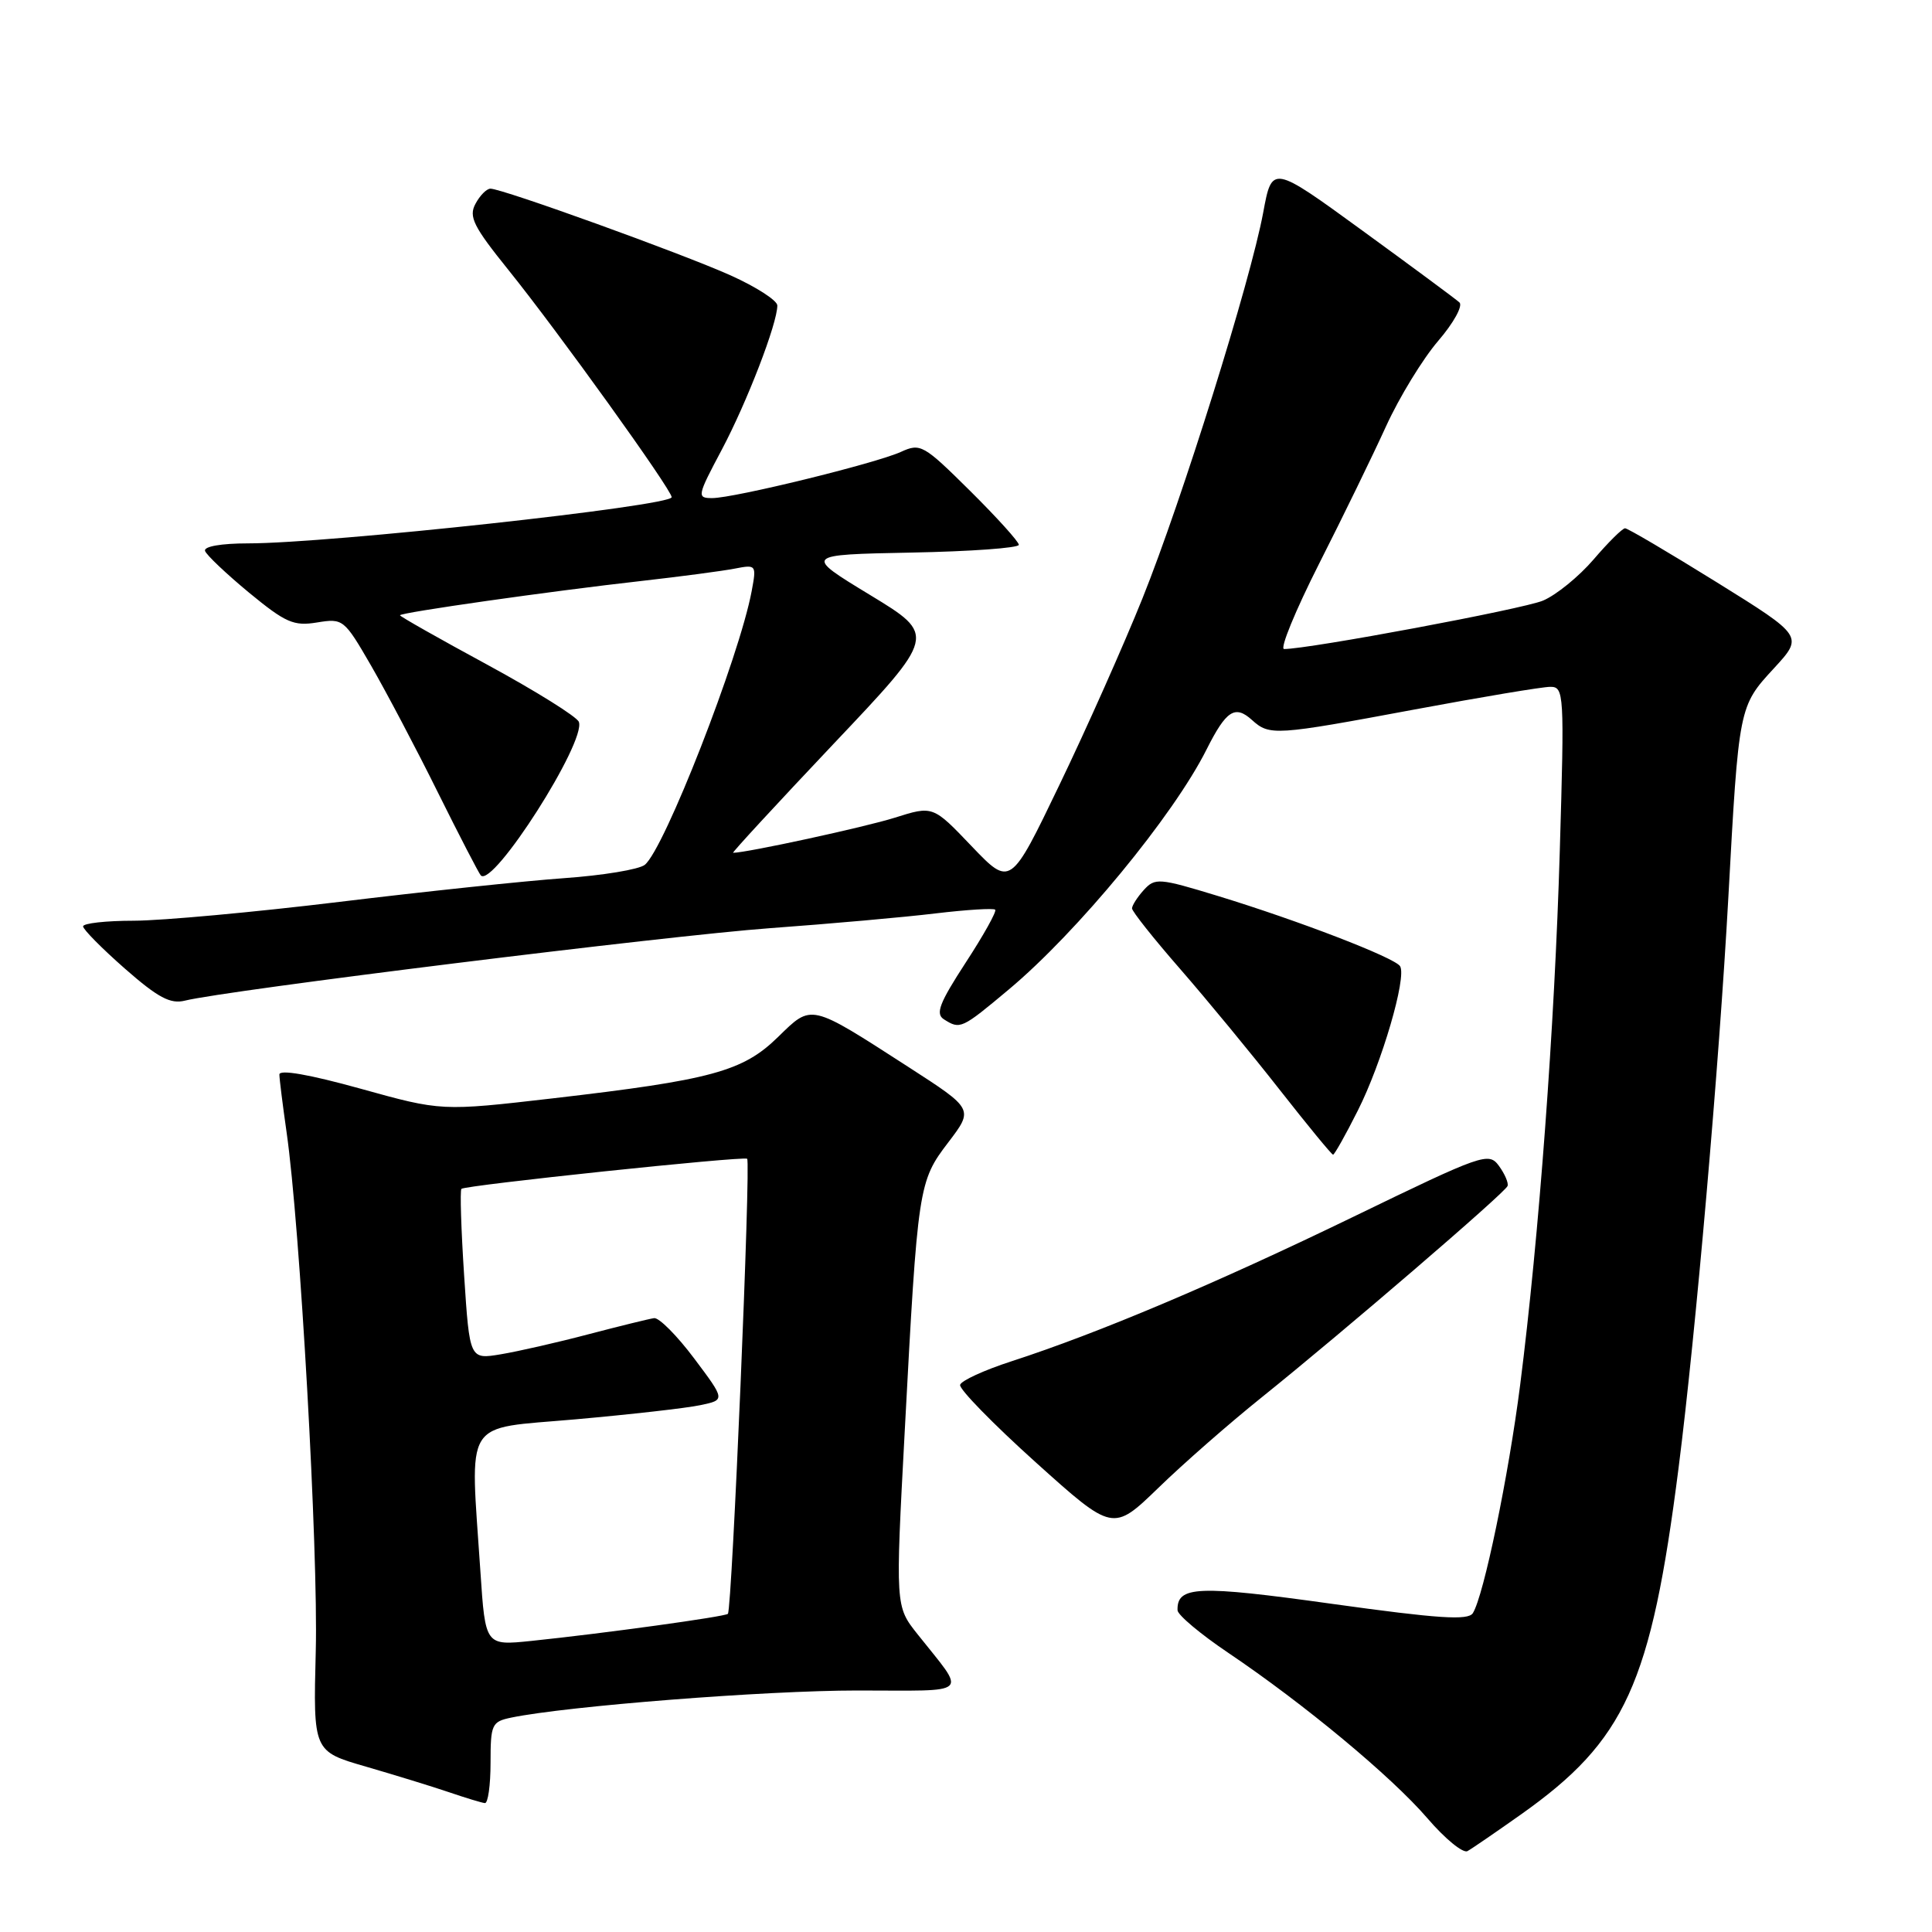 <?xml version="1.0" encoding="UTF-8" standalone="no"?>
<!DOCTYPE svg PUBLIC "-//W3C//DTD SVG 1.1//EN" "http://www.w3.org/Graphics/SVG/1.1/DTD/svg11.dtd" >
<svg xmlns="http://www.w3.org/2000/svg" xmlns:xlink="http://www.w3.org/1999/xlink" version="1.1" viewBox="0 0 256 256">
 <g >
 <path fill="currentColor"
d=" M 201.50 240.45 C 215.38 230.63 218.76 223.21 222.42 194.50 C 224.69 176.71 227.79 141.14 229.01 119.00 C 230.40 93.61 230.40 93.60 235.05 88.56 C 238.97 84.30 238.97 84.30 227.47 77.15 C 221.14 73.22 215.68 70.00 215.33 70.00 C 214.98 70.00 213.10 71.86 211.16 74.13 C 209.21 76.40 206.19 78.86 204.44 79.59 C 201.76 80.71 173.46 86.00 170.15 86.00 C 169.55 86.00 171.64 80.92 174.78 74.71 C 177.93 68.50 181.93 60.28 183.67 56.46 C 185.42 52.63 188.52 47.56 190.56 45.18 C 192.61 42.80 193.87 40.51 193.38 40.07 C 192.90 39.63 187.11 35.35 180.53 30.56 C 168.55 21.84 168.55 21.84 167.38 28.17 C 165.67 37.34 156.63 66.22 151.39 79.27 C 148.91 85.44 143.96 96.57 140.38 104.00 C 133.89 117.50 133.89 117.50 128.75 112.13 C 123.62 106.75 123.62 106.75 118.56 108.35 C 114.60 109.60 98.93 113.00 97.14 113.00 C 96.95 113.00 102.93 106.52 110.43 98.59 C 124.08 84.18 124.08 84.18 115.29 78.84 C 106.50 73.50 106.50 73.50 120.75 73.22 C 128.59 73.07 135.00 72.61 135.00 72.19 C 135.00 71.78 132.09 68.56 128.54 65.04 C 122.36 58.92 121.97 58.69 119.37 59.88 C 116.00 61.41 97.27 66.00 94.37 66.00 C 92.32 66.00 92.37 65.74 95.65 59.57 C 98.99 53.26 103.00 42.87 103.00 40.48 C 103.00 39.82 100.21 38.02 96.81 36.49 C 90.30 33.57 66.56 25.00 64.99 25.00 C 64.48 25.00 63.59 25.90 63.00 27.01 C 62.08 28.71 62.73 30.01 67.36 35.76 C 73.91 43.89 89.00 64.89 89.00 65.88 C 89.00 67.05 43.56 72.00 32.88 72.00 C 29.31 72.00 26.97 72.41 27.17 73.00 C 27.35 73.54 29.98 76.03 33.00 78.53 C 37.85 82.52 38.92 82.99 42.01 82.48 C 45.46 81.92 45.60 82.03 49.17 88.20 C 51.17 91.67 55.16 99.22 58.02 105.00 C 60.89 110.78 63.45 115.72 63.71 116.00 C 65.33 117.67 77.70 98.27 76.70 95.65 C 76.43 94.96 70.99 91.57 64.61 88.10 C 58.22 84.64 53.00 81.68 53.00 81.53 C 53.00 81.17 72.97 78.33 85.00 76.98 C 90.22 76.39 95.80 75.65 97.38 75.34 C 100.21 74.79 100.25 74.85 99.60 78.33 C 97.95 87.12 88.00 112.58 85.43 114.60 C 84.65 115.21 79.86 116.00 74.76 116.36 C 69.67 116.72 56.28 118.13 45.00 119.50 C 33.72 120.87 21.46 121.99 17.75 122.00 C 14.04 122.00 11.01 122.34 11.01 122.75 C 11.02 123.16 13.51 125.68 16.55 128.35 C 20.94 132.20 22.58 133.07 24.50 132.59 C 29.93 131.23 88.52 123.97 102.00 122.99 C 109.97 122.41 119.87 121.53 123.98 121.03 C 128.10 120.54 131.65 120.32 131.87 120.54 C 132.09 120.76 130.33 123.92 127.96 127.55 C 124.47 132.92 123.92 134.34 125.08 135.07 C 127.23 136.43 127.40 136.36 133.66 131.12 C 142.75 123.52 155.48 108.08 159.87 99.32 C 162.48 94.13 163.64 93.37 165.89 95.40 C 168.23 97.51 168.89 97.47 187.50 94.00 C 196.30 92.36 204.36 91.01 205.41 91.01 C 207.25 91.00 207.30 91.79 206.68 112.75 C 206.00 135.92 203.93 163.87 201.43 183.50 C 199.89 195.58 196.61 211.43 195.16 213.75 C 194.54 214.74 190.61 214.48 176.52 212.52 C 158.67 210.03 155.94 210.14 156.03 213.37 C 156.05 213.99 159.07 216.53 162.74 219.00 C 172.81 225.79 184.35 235.37 189.13 240.92 C 191.47 243.65 193.87 245.61 194.45 245.28 C 195.03 244.96 198.20 242.78 201.50 240.45 Z  M 65.00 233.58 C 65.00 228.47 65.16 228.13 67.75 227.59 C 75.16 226.06 101.45 224.00 113.59 224.00 C 128.94 224.00 128.11 224.78 121.57 216.53 C 118.64 212.84 118.64 212.84 119.88 189.67 C 121.61 157.12 121.70 156.55 125.66 151.36 C 129.01 146.96 129.01 146.96 120.43 141.42 C 107.21 132.90 107.62 132.99 103.07 137.43 C 98.42 141.97 94.27 143.10 73.22 145.54 C 58.50 147.24 58.50 147.24 47.75 144.25 C 40.98 142.37 37.01 141.68 37.02 142.38 C 37.03 143.00 37.46 146.43 37.97 150.00 C 39.76 162.40 42.18 205.54 41.84 218.77 C 41.50 232.07 41.50 232.07 48.50 234.09 C 52.35 235.21 57.30 236.73 59.50 237.48 C 61.70 238.23 63.84 238.88 64.25 238.92 C 64.66 238.96 65.00 236.56 65.00 233.58 Z  M 167.19 185.15 C 177.96 176.50 199.45 158.03 199.76 157.15 C 199.91 156.75 199.39 155.55 198.62 154.49 C 197.26 152.63 196.53 152.89 179.35 161.22 C 161.07 170.08 145.53 176.65 133.99 180.39 C 130.41 181.55 127.36 182.95 127.22 183.50 C 127.07 184.05 131.57 188.66 137.21 193.74 C 147.47 202.97 147.47 202.97 153.49 197.15 C 156.79 193.94 162.96 188.54 167.19 185.15 Z  M 179.91 147.17 C 183.09 140.89 186.42 129.49 185.52 128.03 C 184.82 126.90 172.06 121.98 161.31 118.70 C 153.58 116.34 153.04 116.30 151.56 117.93 C 150.70 118.88 150.00 119.98 150.00 120.37 C 150.00 120.76 152.87 124.38 156.39 128.41 C 159.90 132.44 165.82 139.62 169.54 144.37 C 173.26 149.11 176.45 153.00 176.64 153.00 C 176.82 153.00 178.30 150.38 179.91 147.17 Z  M 63.66 208.28 C 62.29 187.61 61.17 189.41 76.25 188.07 C 83.54 187.42 90.99 186.58 92.80 186.19 C 96.11 185.50 96.11 185.50 91.98 180.00 C 89.71 176.97 87.32 174.57 86.67 174.66 C 86.03 174.75 82.12 175.71 78.00 176.79 C 73.88 177.88 68.64 179.07 66.36 179.45 C 62.23 180.14 62.23 180.14 61.50 169.01 C 61.10 162.90 60.94 157.73 61.14 157.53 C 61.61 157.05 98.35 153.18 99.00 153.54 C 99.51 153.81 97.00 213.22 96.45 213.84 C 96.13 214.21 79.90 216.45 70.40 217.43 C 64.31 218.06 64.31 218.06 63.66 208.28 Z "/>
</g>
</svg>
